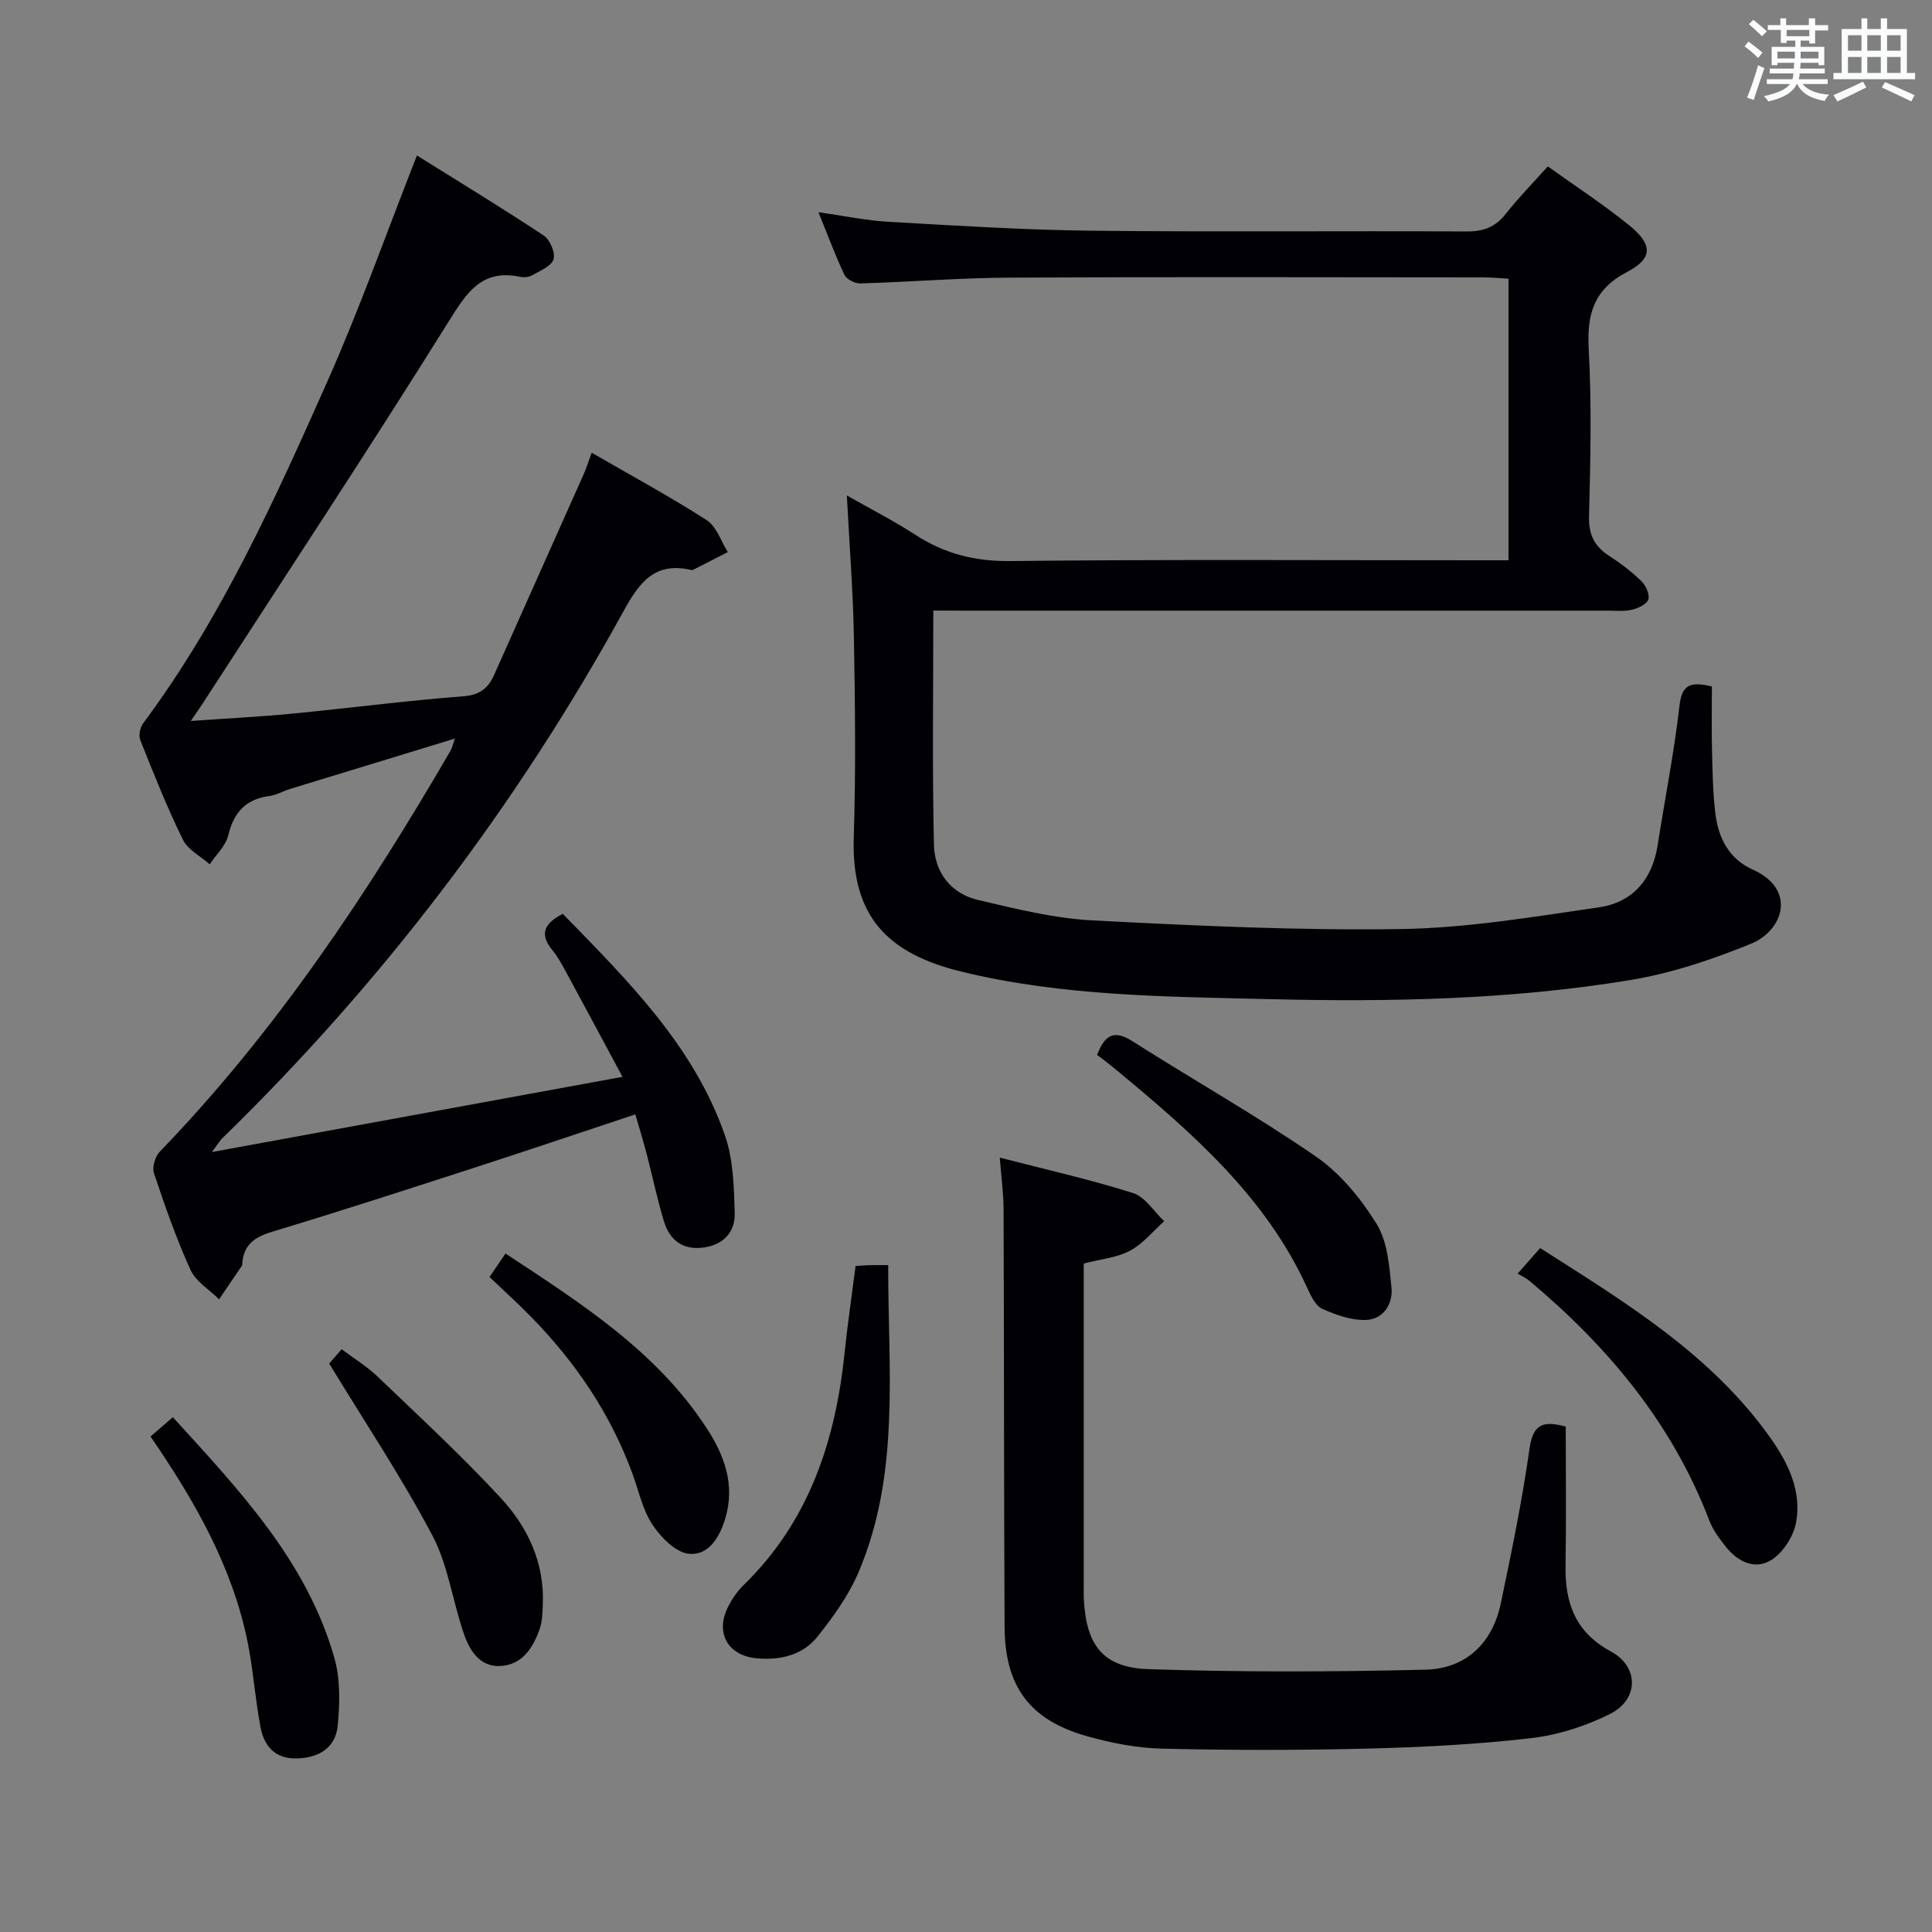 <svg enable-background="new 0 0 400 400" viewBox="0 0 400 400" xmlns="http://www.w3.org/2000/svg"><rect x="0" y="0" width="400" height="400" fill="#808080" stroke="none"/><g fill="#010105"><path d="m193.23 126.41c0 16.58-.23 32.54.13 48.49.12 5.51 3.36 10.04 8.97 11.38 7.88 1.87 15.88 3.86 23.92 4.28 21.25 1.11 42.55 2.11 63.82 1.79 13.68-.21 27.38-2.53 40.98-4.5 6.9-1 11.03-5.7 12.14-12.81 1.51-9.67 3.43-19.3 4.54-29.01.5-4.35 2.32-4.96 6.7-3.9 0 4.34-.09 8.94.03 13.52.11 4.31.17 8.65.71 12.92.63 5 2.83 9.28 7.72 11.47 9.19 4.11 6.29 12.64-.34 15.34-8.05 3.29-16.52 6.13-25.07 7.54-24.69 4.06-49.69 4.55-74.63 3.94-21.4-.52-42.95-.58-63.94-5.73-15.3-3.76-22.68-11.56-22.15-27.76.45-13.82.27-27.66.03-41.49-.17-9.45-.92-18.89-1.46-29.3 4.95 2.82 9.71 5.24 14.17 8.13 6.03 3.92 12.3 5.53 19.65 5.45 32.49-.36 64.98-.16 97.48-.16h5.69c0-19.53 0-38.63 0-58.3-1.82-.1-3.58-.27-5.33-.27-32.66-.02-65.32-.12-97.98.05-10.3.05-20.59.9-30.89 1.2-1.11.03-2.83-.85-3.28-1.78-1.91-4.01-3.45-8.19-5.39-12.97 5.28.75 9.8 1.72 14.36 1.98 13.94.79 27.88 1.69 41.83 1.85 25.99.29 51.99.02 77.98.16 3.49.02 5.96-.88 8.12-3.63 2.65-3.37 5.68-6.44 8.72-9.84 5.89 4.22 11.62 7.95 16.9 12.24 4.82 3.92 4.89 6.8-.46 9.6-7.01 3.67-8.37 8.81-7.97 16.1.62 11.46.36 22.99.06 34.48-.1 3.82 1.11 6.24 4.18 8.22 2.37 1.53 4.64 3.27 6.66 5.23.92.89 1.76 2.74 1.44 3.79-.31.99-2.1 1.82-3.39 2.13-1.58.38-3.31.19-4.97.19-44.49.01-88.98 0-133.47 0-1.99-.02-3.95-.02-6.21-.02z"/><path d="m94.19 152.91c-11.77 3.59-22.97 7.01-34.16 10.44-1.43.44-2.78 1.26-4.23 1.45-4.9.64-7.39 3.37-8.54 8.14-.53 2.18-2.51 4.01-3.84 6-1.9-1.67-4.52-2.99-5.55-5.09-3.29-6.7-6.05-13.66-8.82-20.6-.38-.96-.06-2.64.59-3.5 16.12-21.66 27.17-46.09 38.04-70.55 6.72-15.1 12.24-30.74 18.64-47.01 8.68 5.42 17.58 10.83 26.25 16.57 1.3.86 2.46 3.61 2.03 4.94-.48 1.45-2.83 2.37-4.48 3.32-.66.38-1.67.45-2.45.29-7.82-1.62-10.92 3.06-14.66 9.06-16.63 26.65-33.95 52.88-51.03 79.25-.61.95-1.27 1.87-2.48 3.65 7.47-.53 14.15-.86 20.8-1.5 11.91-1.15 23.78-2.7 35.7-3.62 3.44-.27 5.11-1.74 6.33-4.48 6.16-13.79 12.32-27.57 18.46-41.36.6-1.35 1.04-2.77 1.71-4.58 8.1 4.68 16.14 9.04 23.81 13.96 2.04 1.31 2.95 4.36 4.38 6.61-2.39 1.23-4.78 2.45-7.18 3.67-.13.07-.34.05-.49.02-7.4-1.7-10.61 2.52-13.87 8.45-22.28 40.52-50.01 76.97-83.16 109.26-.44.43-.76 1-2.13 2.82 28.81-5.28 56.26-10.3 85.02-15.57-4.19-7.79-7.88-14.71-11.63-21.6-.87-1.6-1.74-3.25-2.9-4.65-2.82-3.42-1.54-5.59 2.17-7.5 13.35 13.72 27.06 27.21 33.56 45.83 1.75 5.01 1.88 10.72 2.04 16.12.11 3.81-2.21 6.52-6.34 7.12-4.38.63-7.12-1.47-8.32-5.42-1.4-4.6-2.37-9.32-3.58-13.97-.7-2.68-1.52-5.33-2.34-8.16-11.44 3.8-22.42 7.51-33.45 11.08-13.89 4.5-27.78 9.01-41.75 13.22-3.61 1.09-5.9 2.68-6.18 6.55-.01.17.01.37-.08.49-1.57 2.32-3.15 4.63-4.72 6.95-2.02-2.01-4.82-3.67-5.92-6.1-2.95-6.49-5.31-13.26-7.57-20.03-.41-1.24.26-3.46 1.23-4.46 24-24.85 42.94-53.34 60.21-83.05.29-.54.42-1.18.88-2.46z"/><path d="m324.17 295.36c0 9.58.12 19.2-.04 28.82-.13 7.72 2.03 13.76 9.38 17.73 5.84 3.15 5.83 9.92-.14 12.93-5.08 2.56-10.85 4.39-16.49 5.04-11.21 1.29-22.52 1.87-33.81 2.15-14.14.35-28.31.35-42.45.01-5.24-.12-10.58-1.17-15.65-2.6-11.78-3.34-16.92-10.28-16.98-22.63-.15-28.81-.1-57.63-.21-86.45-.01-3.28-.47-6.56-.79-10.69 9.53 2.47 18.69 4.52 27.6 7.34 2.51.79 4.31 3.82 6.44 5.83-2.33 2.08-4.4 4.68-7.08 6.11-2.69 1.44-6 1.72-9.57 2.65v5.42 61.46c0 .83-.03 1.67.01 2.5.48 9.61 3.91 14.28 13.39 14.6 19.09.64 38.23.57 57.33.11 8.35-.2 13.86-5.42 15.61-13.71 2.25-10.7 4.45-21.43 5.98-32.25.75-5.05 2.97-5.58 7.47-4.37z"/><path d="m177.14 262.11c1.17-.07 1.98-.15 2.78-.17 1.15-.02 2.29-.01 3.97-.01-.04 21.59 2.55 43.15-6.13 63.57-2.04 4.79-5.22 9.22-8.49 13.32-3.08 3.87-7.72 4.97-12.64 4.51-5.78-.54-8.51-5.04-6.06-10.29.83-1.77 2-3.51 3.4-4.88 13.6-13.25 19.04-29.97 20.92-48.29.59-5.75 1.45-11.49 2.25-17.76z"/><path d="m314.22 263.68c1.83-2.08 3.1-3.53 4.65-5.28 17.79 11.34 35.58 22.09 47.86 39.56 3.6 5.13 6.28 10.86 5.14 17.19-.51 2.84-2.6 6.16-4.98 7.73-3.41 2.26-7.06.54-9.58-2.64-1.32-1.67-2.67-3.47-3.42-5.44-7.69-20.13-20.99-36.01-37.29-49.66-.63-.51-1.4-.86-2.38-1.46z"/><path d="m227.14 218.41c1.66-4.35 3.65-5.17 7.33-2.83 12.61 8.02 25.65 15.38 37.95 23.85 5.04 3.47 9.3 8.67 12.57 13.93 2.27 3.65 2.65 8.7 3.1 13.2.34 3.37-1.64 6.59-5.27 6.72-3 .11-6.23-1.02-9.04-2.3-1.43-.65-2.41-2.73-3.15-4.37-8.65-18.95-23.88-32.12-39.42-45.02-.9-.74-1.81-1.46-2.73-2.18-.39-.31-.8-.6-1.34-1z"/><path d="m68.15 282.3c.23-.27 1.21-1.37 2.59-2.95 2.56 1.92 5.23 3.55 7.44 5.66 8.62 8.26 17.41 16.39 25.51 25.14 5.61 6.06 9.09 13.49 8.69 22.15-.08 1.65-.09 3.39-.63 4.92-1.37 3.92-3.61 7.47-8.15 7.71-4.32.22-6.4-3.27-7.6-6.79-2.3-6.73-3.24-14.1-6.5-20.27-6.31-11.95-13.85-23.25-21.35-35.57z"/><path d="m101.35 264.39c1.24-1.82 2.15-3.16 3.31-4.86 15.58 10.27 31.16 20.15 41.55 36.01 3.71 5.65 6.06 11.8 3.96 18.81-1.18 3.94-3.48 7.75-7.53 7.35-2.74-.27-5.8-3.39-7.54-6.01-2.05-3.09-2.85-7.01-4.16-10.58-4.53-12.38-11.75-23.02-20.91-32.39-2.76-2.84-5.71-5.49-8.68-8.33z"/><path d="m31.16 297.41c1.63-1.4 2.98-2.56 4.63-3.99 13.76 15.11 27.68 29.74 33.42 49.76 1.27 4.43 1.16 9.45.71 14.11-.44 4.54-3.88 6.67-8.48 6.78-4.52.11-6.77-2.59-7.51-6.5-1.08-5.69-1.47-11.51-2.58-17.19-3.11-15.78-10.91-29.46-20.19-42.97z"/></g><path d="m361.2 9.6.8-1c.9.7 1.9 1.4 2.9 2.3l-.9 1.1c-1-1-2-1.8-2.8-2.4zm.5 10.6c.9-2.1 1.6-4.3 2.3-6.7.4.2.8.4 1.3.6-.7 2.1-1.5 4.3-2.2 6.6zm.4-15.2.9-.9c1 .8 2 1.6 2.8 2.4l-1 1c-.9-.9-1.8-1.7-2.7-2.5zm12.5-1.2h1.2v1.4h2.7v1.1h-2.7v2.7h-1.2v-.6h-1.8v1.3h4.9v3.8h-1.2v-.5h-3.7c0 .4-.1.9-.1 1.2h5.1v1h-5.2c0 .5-.1.9-.2 1.2h6v1h-5.2c1.1 1.3 2.9 2 5.5 2.2-.4.4-.7.8-.9 1.3-2.9-.5-4.8-1.6-5.7-3.5h-.1c-.8 1.7-2.7 2.9-5.9 3.6-.2-.4-.6-.8-.9-1.1 2.8-.6 4.6-1.4 5.4-2.5h-4.8v-1h5.3c.1-.3.2-.7.2-1.2h-4.9v-1h5c0-.4 0-.8.1-1.2h-3.5v.5h-1.2v-3.8h4.9v-1.3h-1.8v.5h-1.2v-2.7h-2.7v-1h2.6v-1.4h1.2v1.4h4.7v-1.4zm-6.6 8.3h3.6c0-.4 0-.9 0-1.4h-3.6zm1.9-4.6h4.7v-1.3h-4.7zm6.6 3.2h-3.7v1.4h3.7z" fill="#fafbfc"/><path d="m385.3 3.8h1.3v2.2h2.8v-2.2h1.3v2.2h4.1v9.1h1.7v1.3h-16.9v-1.3h1.7v-9.1h4.1v-2.2zm.4 13.1.7 1.2c-1.8.9-3.8 1.9-6 2.9-.2-.4-.5-.8-.8-1.3 2.3-1 4.3-1.9 6.1-2.8zm-3.1-6.4h2.8v-3.2h-2.8zm0 4.6h2.8v-3.3h-2.8zm4-4.6h2.8v-3.2h-2.8zm0 4.6h2.8v-3.3h-2.8zm3.7 1.9c2.1.9 4.1 1.8 6.1 2.7l-.7 1.3c-2.2-1.1-4.2-2-6.1-2.9zm3.2-9.7h-2.8v3.2h2.8zm-2.8 7.8h2.8v-3.3h-2.8z" fill="#fafbfc"/></svg>